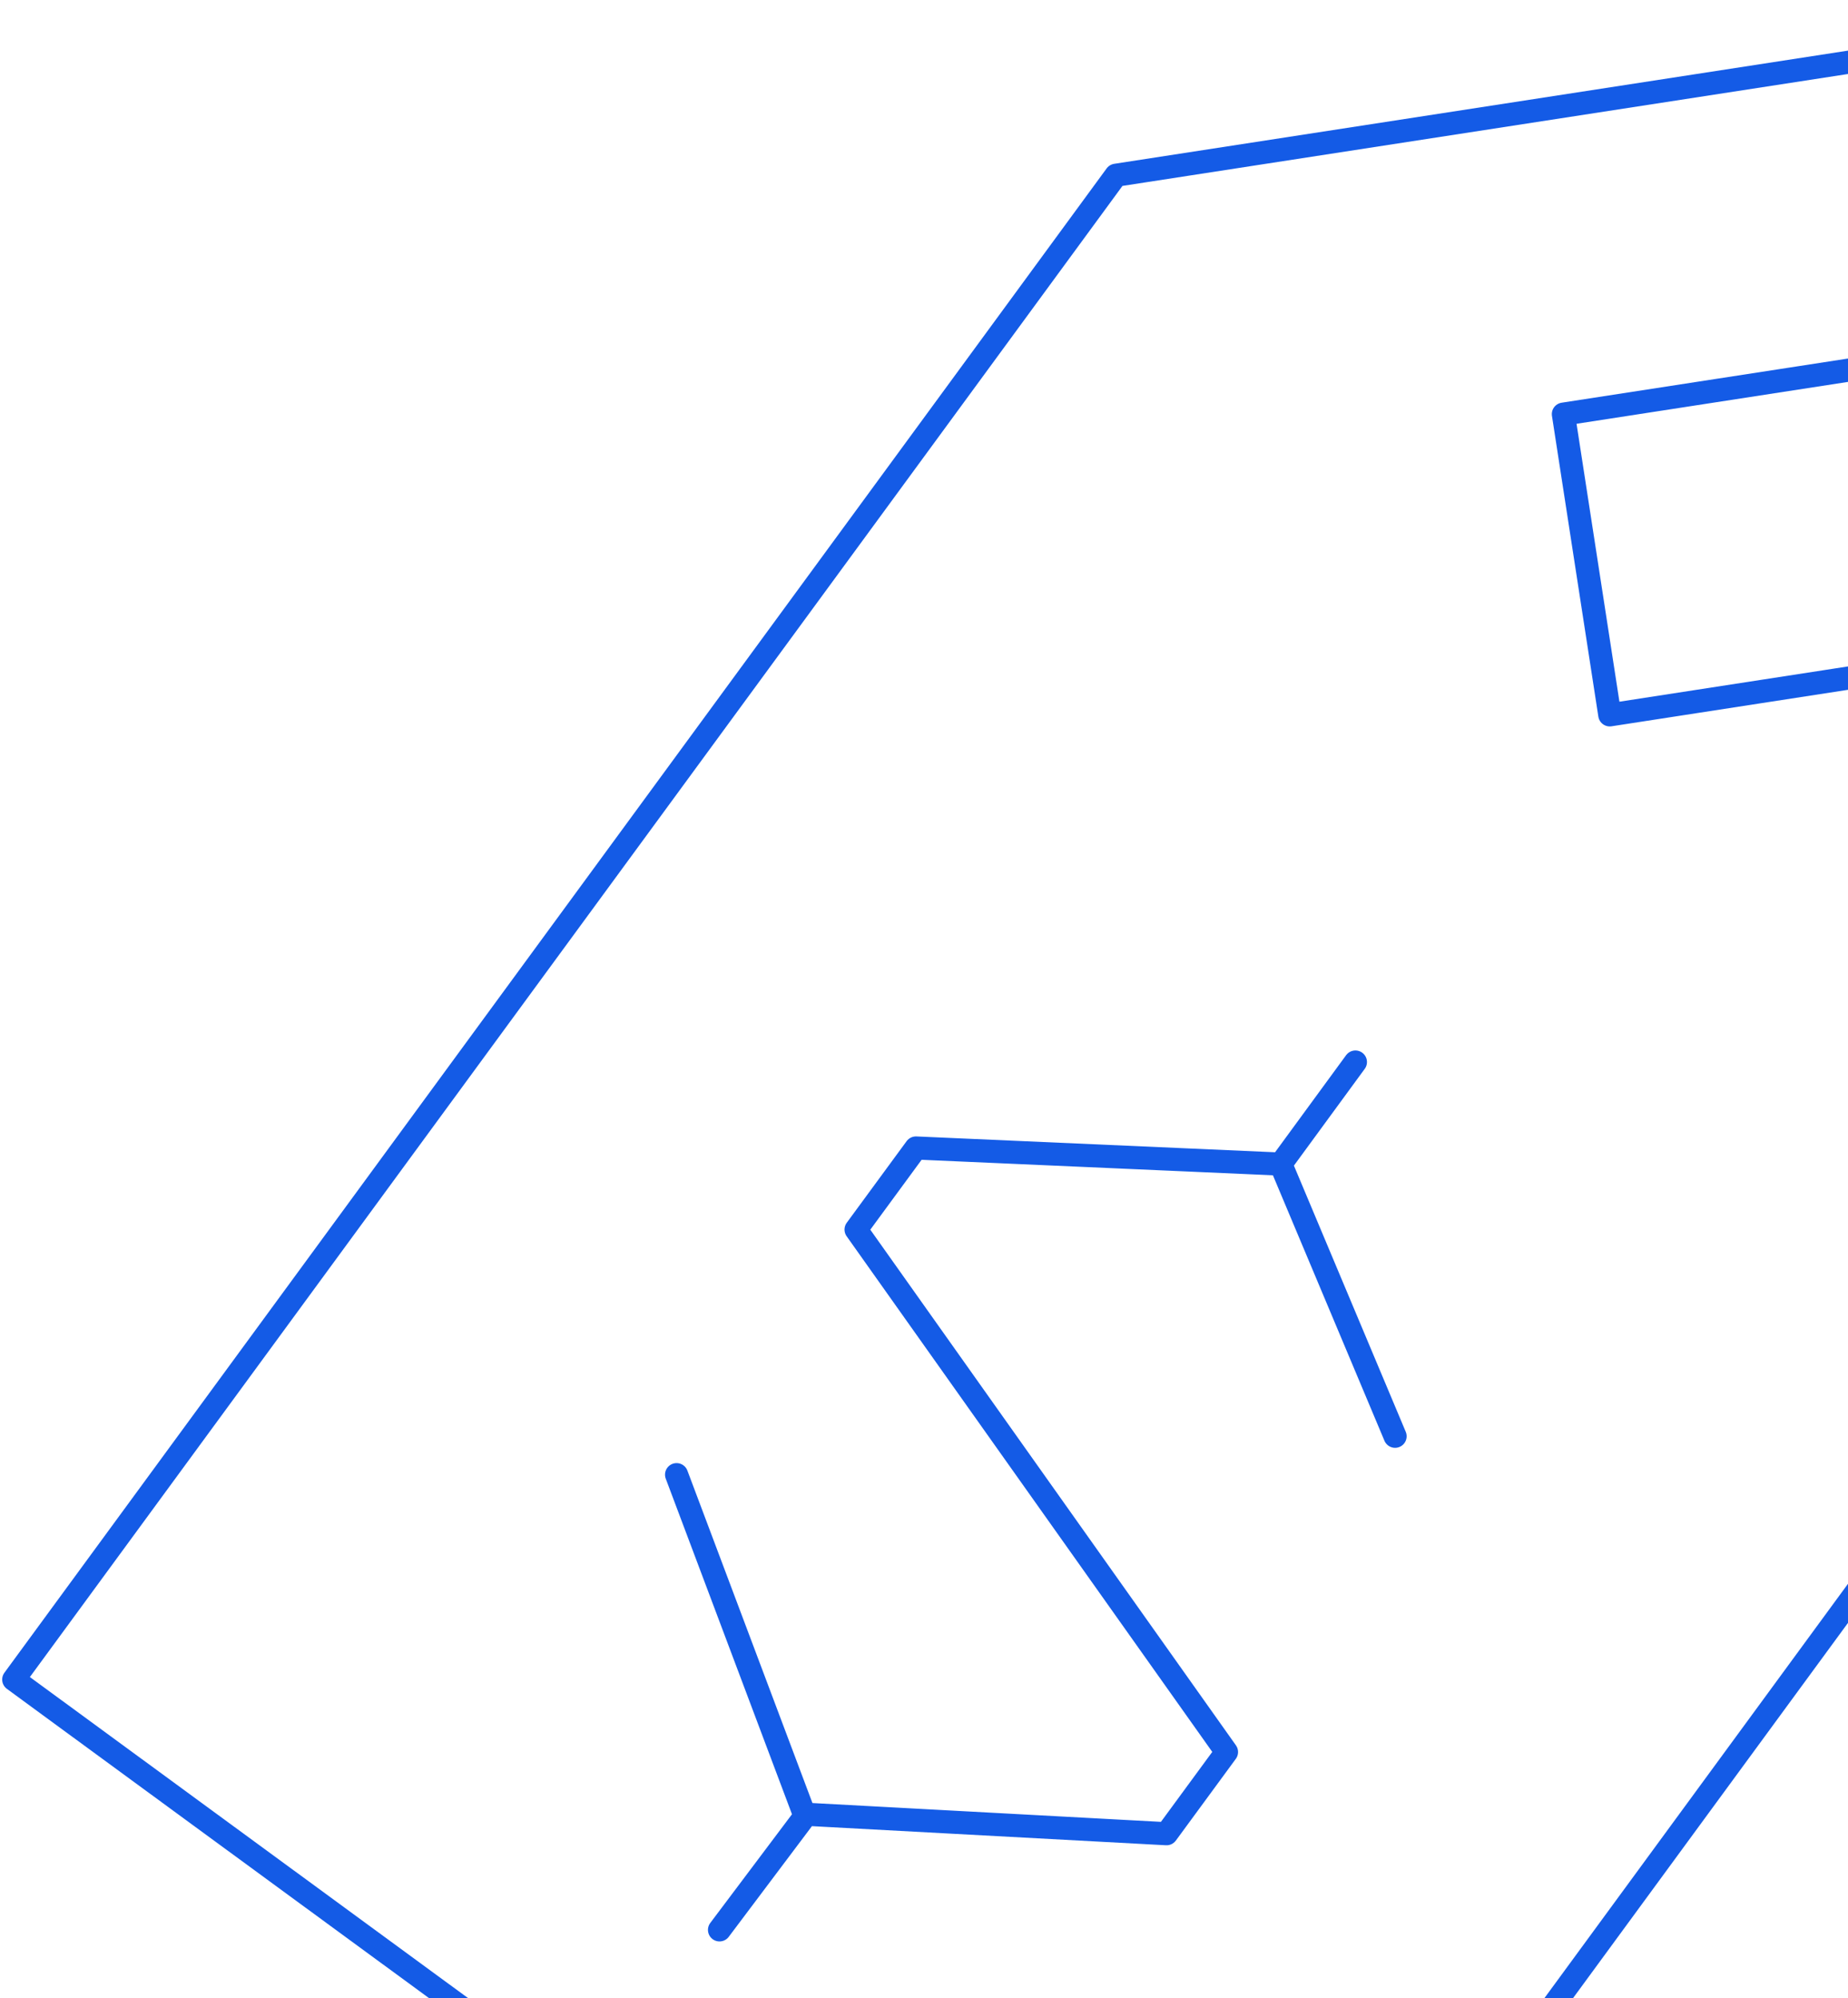 <svg width="160" height="173" viewBox="0 0 160 173" fill="none" xmlns="http://www.w3.org/2000/svg">
<path d="M120.787 124.356L110.886 100.788M110.886 100.788L79.302 99.395L74.118 106.46L106.191 151.694L101 158.769L69.636 157.076L58.578 127.679M110.886 100.788L117.352 91.953M69.602 157.374L62.295 167.095M161.397 31.839L135.357 35.856L139.374 61.896L165.414 57.878L161.397 31.839ZM101.379 218.828L196.81 88.581L183.42 1.782L96.62 15.172L1.189 145.419L101.379 218.828Z" stroke="#145BE6" stroke-width="2" stroke-miterlimit="10" stroke-linecap="round" stroke-linejoin="round"/>
</svg>
